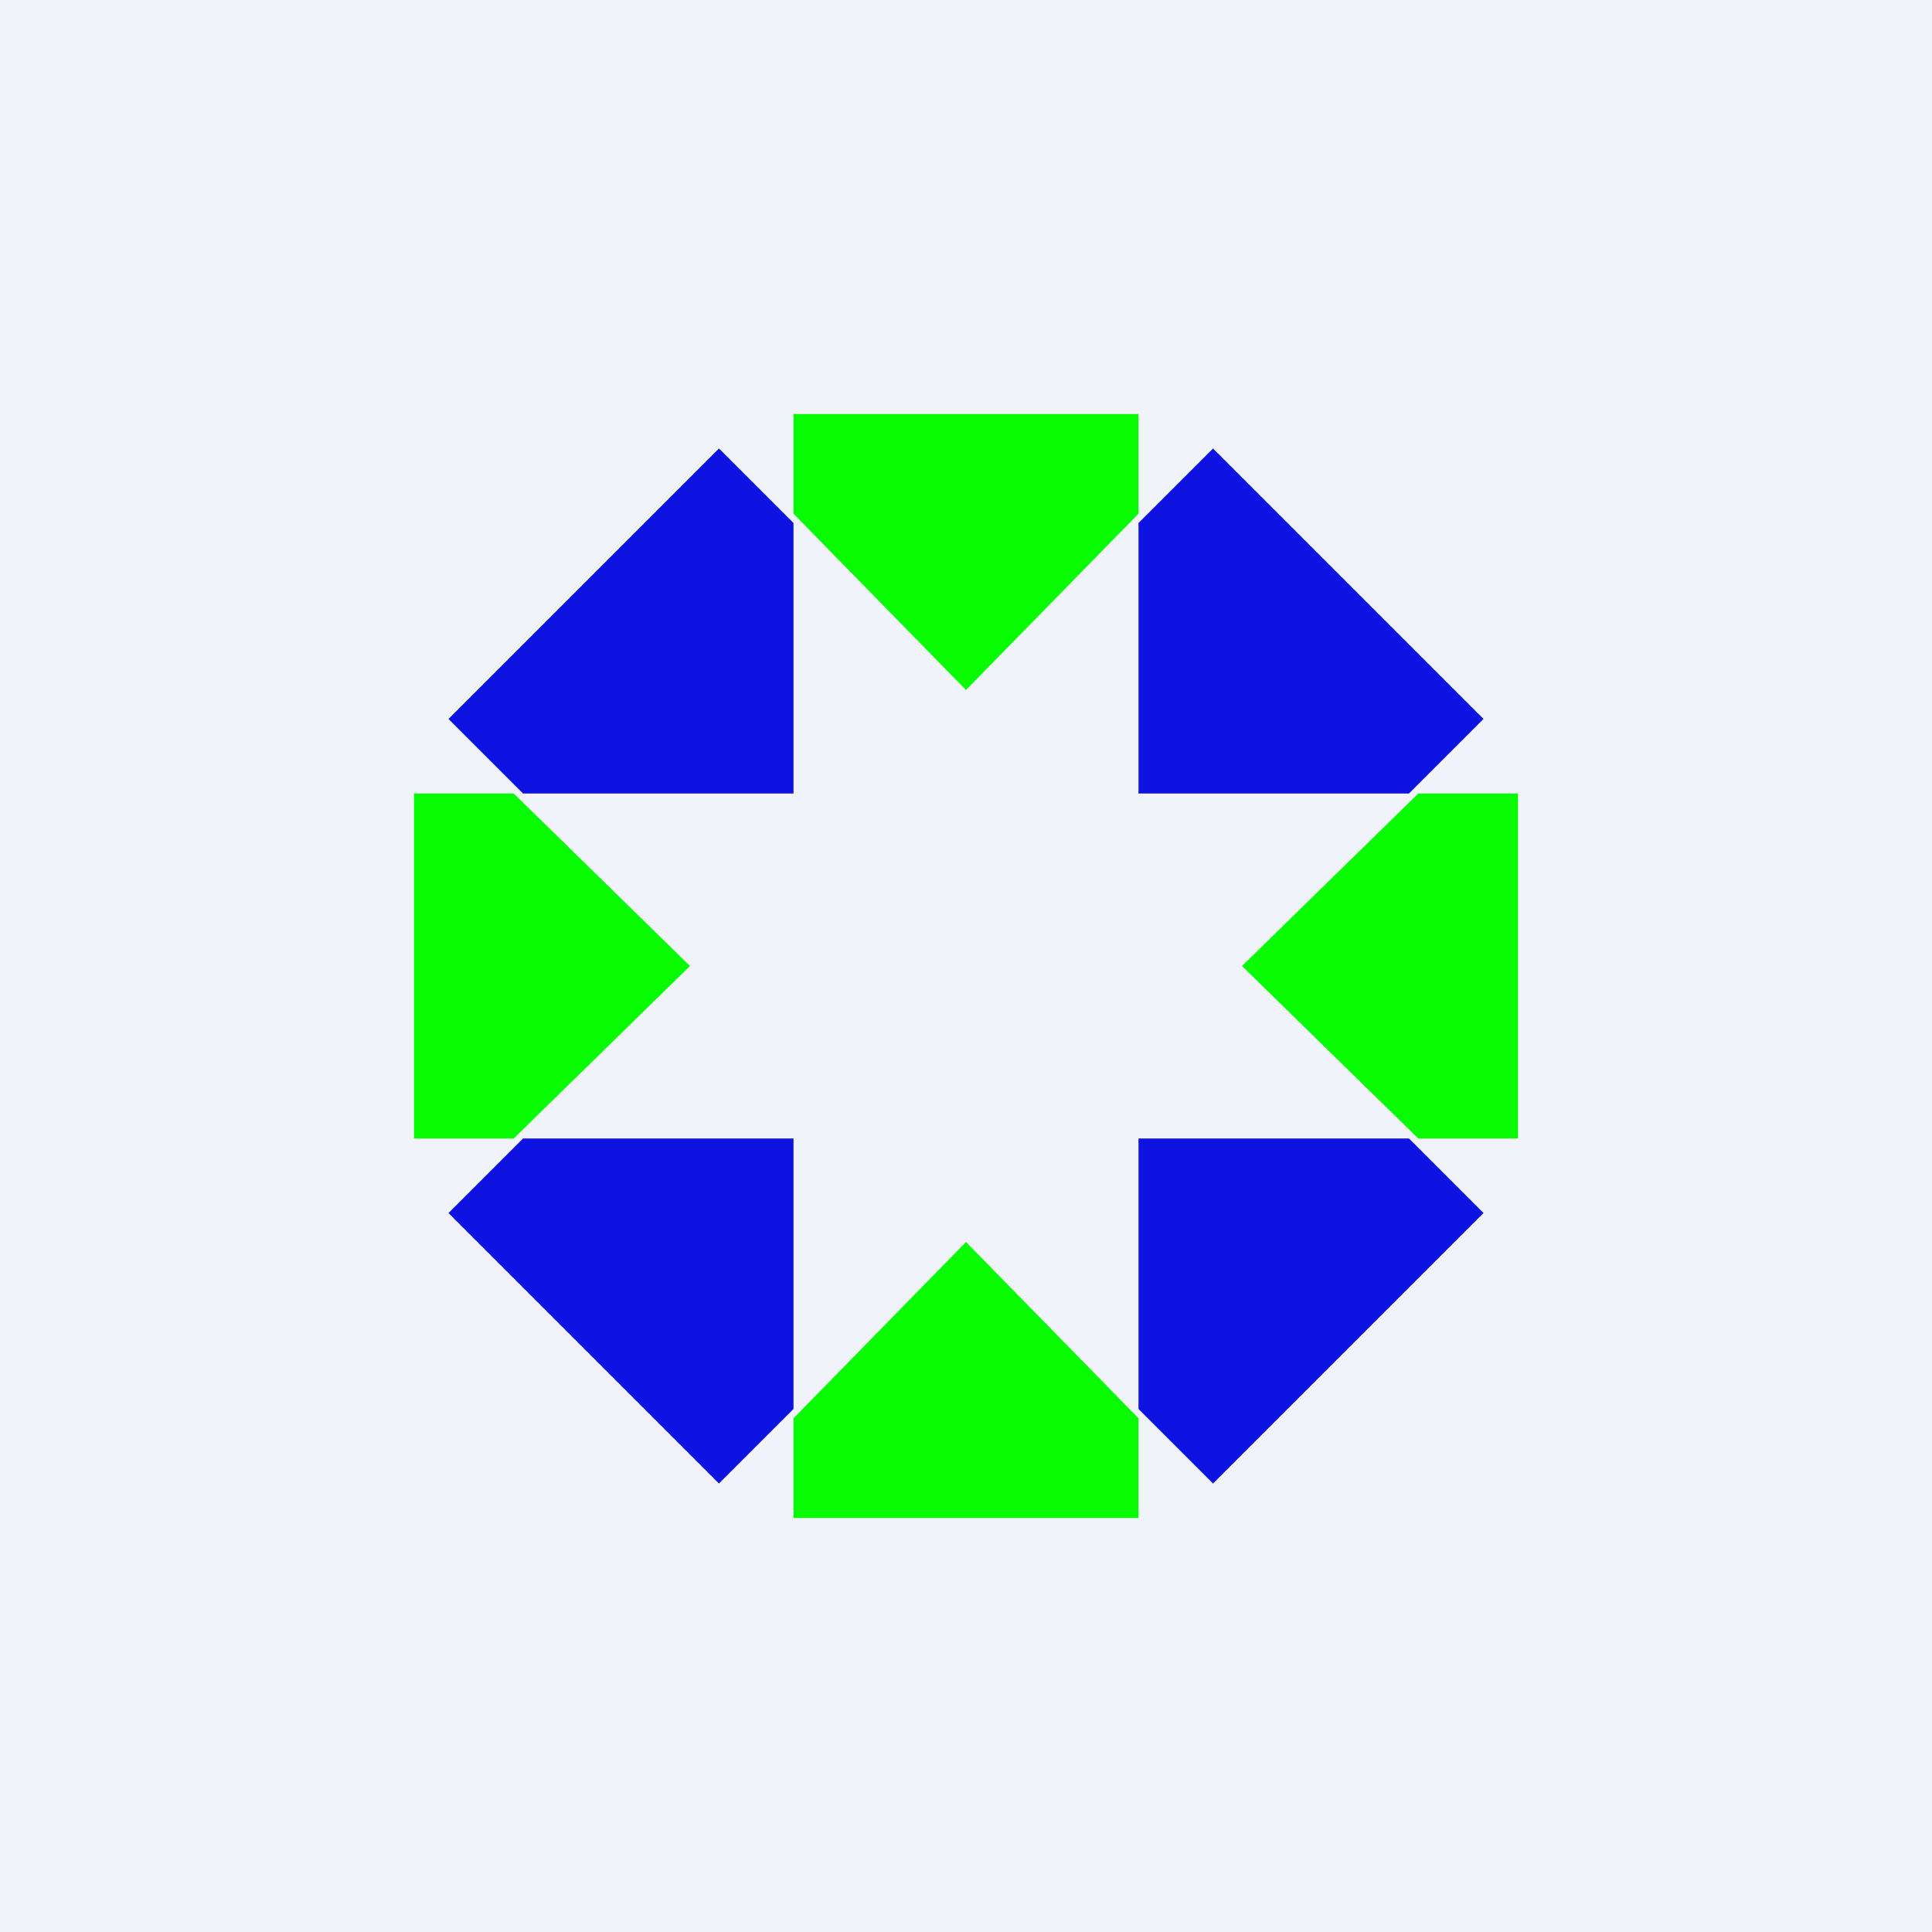 <?xml version='1.0' encoding='utf-8'?>
<!-- by TradeStack -->
<svg width="56" height="56" viewBox="0 0 56 56" xmlns="http://www.w3.org/2000/svg"><path fill="#F0F3FA" d="M0 0h56v56H0z" /><path d="M12 23h2.89L20 28l-5.11 5H12V23ZM44 23h-2.89L36 28l5.11 5H44V23ZM23 44v-2.89L28 36l5 5.11V44H23ZM23 12v2.89L28 20l5-5.11V12H23Z" fill="#07FC01" /><path d="M35.16 43 33 40.84V33h7.84L43 35.16 35.16 43ZM13 20.84 15.16 23H23v-7.84L20.84 13 13 20.84ZM20.84 43 23 40.84V33h-7.84L13 35.16 20.84 43ZM43 20.84 40.84 23H33v-7.84L35.16 13 43 20.84Z" fill="#0E13E2" /></svg>